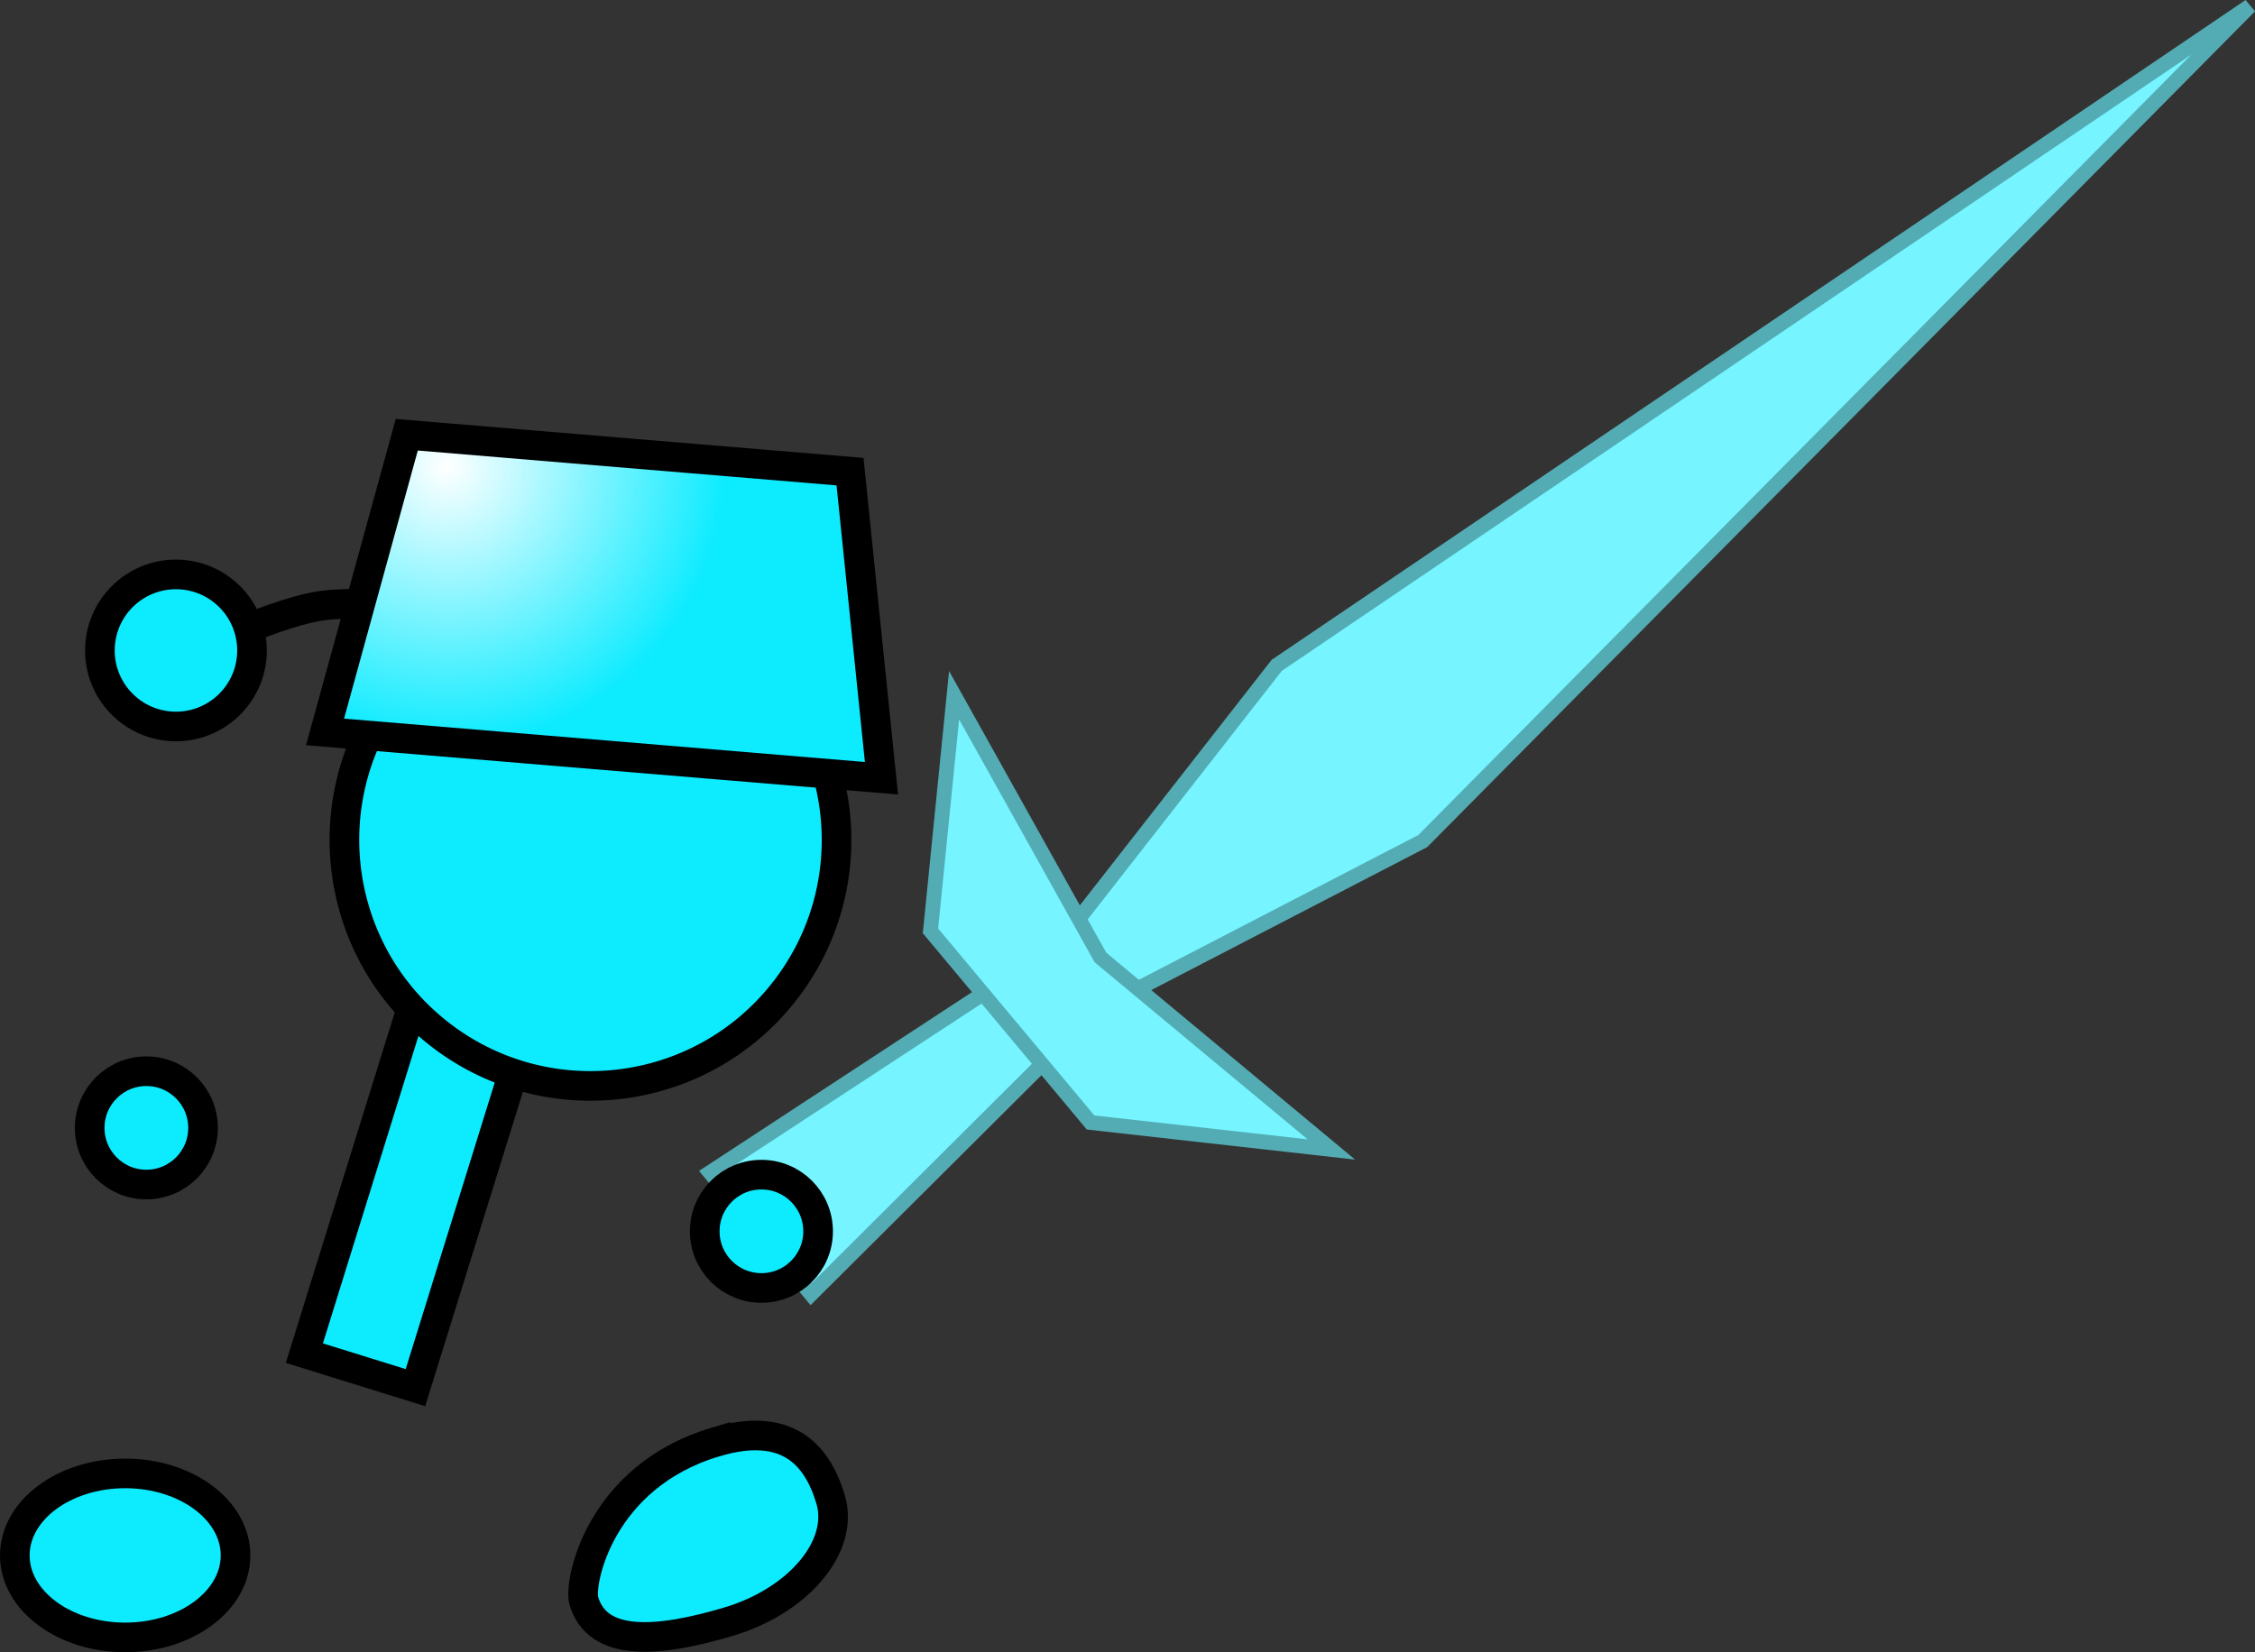 <svg version="1.1" xmlns="http://www.w3.org/2000/svg" xmlns:xlink="http://www.w3.org/1999/xlink" width="152.19" height="111.54" viewBox="0,0,152.19,111.54"><rect x="0" y="0" width="152.19" height="111.54" fill="#333333" stroke="none"/><defs><radialGradient cx="244.59" cy="147.585" r="18.842" gradientUnits="userSpaceOnUse" id="color-1"><stop offset="0" stop-color="#ffffff"/><stop offset="1" stop-color="#0debff"/></radialGradient></defs><g transform="translate(-214.435,-116.146)"><g data-paper-data="{&quot;isPaintingLayer&quot;:true}" fill-rule="nonzero" stroke-linejoin="miter" stroke-miterlimit="10" stroke-dasharray="" stroke-dashoffset="0" style="mix-blend-mode: normal"><g fill="#76f4ff" stroke="#53acb4" stroke-width="1" stroke-linecap="butt"><path d="M366.27,116.56l-55.815,56.367l-32.119,16.646l22.267,-28.511z" data-paper-data="{&quot;index&quot;:null}"/><path d="M262.356,195.303l20.841,-13.654l3.589,4.322l-17.611,17.544z"/><path d="M304.289,193.746l-16.251,-1.823l-10.805,-12.936l1.594,-15.907l9.877,17.703z"/></g><path d="M261.999,199.271c0,-2.112 1.712,-3.825 3.825,-3.825c2.112,0 3.825,1.712 3.825,3.825c0,2.112 -1.712,3.825 -3.825,3.825c-2.112,0 -3.825,-1.712 -3.825,-3.825z" fill="#0debff" stroke="#000000" stroke-width="2" stroke-linecap="butt"/><path d="M234.976,207.495l7.585,-24.414l7.497,2.329l-7.585,24.414z" data-paper-data="{&quot;index&quot;:null}" fill="#0debff" stroke="#000000" stroke-width="2" stroke-linecap="butt"/><path d="M220.488,192.288c0,-2.112 1.712,-3.825 3.825,-3.825c2.112,0 3.825,1.712 3.825,3.825c0,2.112 -1.712,3.825 -3.825,3.825c-2.112,0 -3.825,-1.712 -3.825,-3.825z" fill="#0debff" stroke="#000000" stroke-width="2" stroke-linecap="butt"/><path d="M222.883,215.614c4.113,0 7.448,2.478 7.448,5.536c0,3.057 -3.335,5.536 -7.448,5.536c-4.113,0 -7.448,-2.478 -7.448,-5.536c0,-3.057 3.335,-5.536 7.448,-5.536z" data-paper-data="{&quot;index&quot;:null}" fill="#0debff" stroke="#000000" stroke-width="2" stroke-linecap="butt"/><path d="M262.725,213.495c4.742,-1.41 6.836,0.741 7.77,3.885c0.935,3.144 -2.152,6.835 -6.894,8.245c-4.742,1.41 -8.828,1.741 -9.762,-1.402c-0.361,-1.214 1.057,-8.4 8.886,-10.728z" data-paper-data="{&quot;index&quot;:null}" fill="#0debff" stroke="#000000" stroke-width="2" stroke-linecap="butt"/><path d="M241.283,162.519c5.705,-7.182 16.151,-8.379 23.333,-2.675c7.182,5.705 8.379,16.151 2.675,23.333c-5.705,7.182 -16.151,8.379 -23.333,2.675c-7.182,-5.705 -8.379,-16.151 -2.675,-23.333z" fill="#0debff" stroke="#000000" stroke-width="2" stroke-linecap="butt"/><path d="M231.298,158.513c0,0 2.826,-1.18 4.842,-1.477c1.597,-0.235 6.291,-0.161 6.291,-0.161" fill="none" stroke="#000000" stroke-width="2" stroke-linecap="round"/><path d="M221.18,159.884c0.096,-2.833 2.47,-5.053 5.303,-4.957c2.833,0.096 5.053,2.47 4.957,5.303c-0.096,2.833 -2.47,5.053 -5.303,4.957c-2.833,-0.096 -5.053,-2.47 -4.957,-5.303z" fill="#0debff" stroke="#000000" stroke-width="2" stroke-linecap="butt"/><path d="M236.371,165.557l5.516,-20.062l29.916,2.491l2.122,20.698z" fill="url(#color-1)" stroke="#000000" stroke-width="2" stroke-linecap="butt"/></g></g></svg>